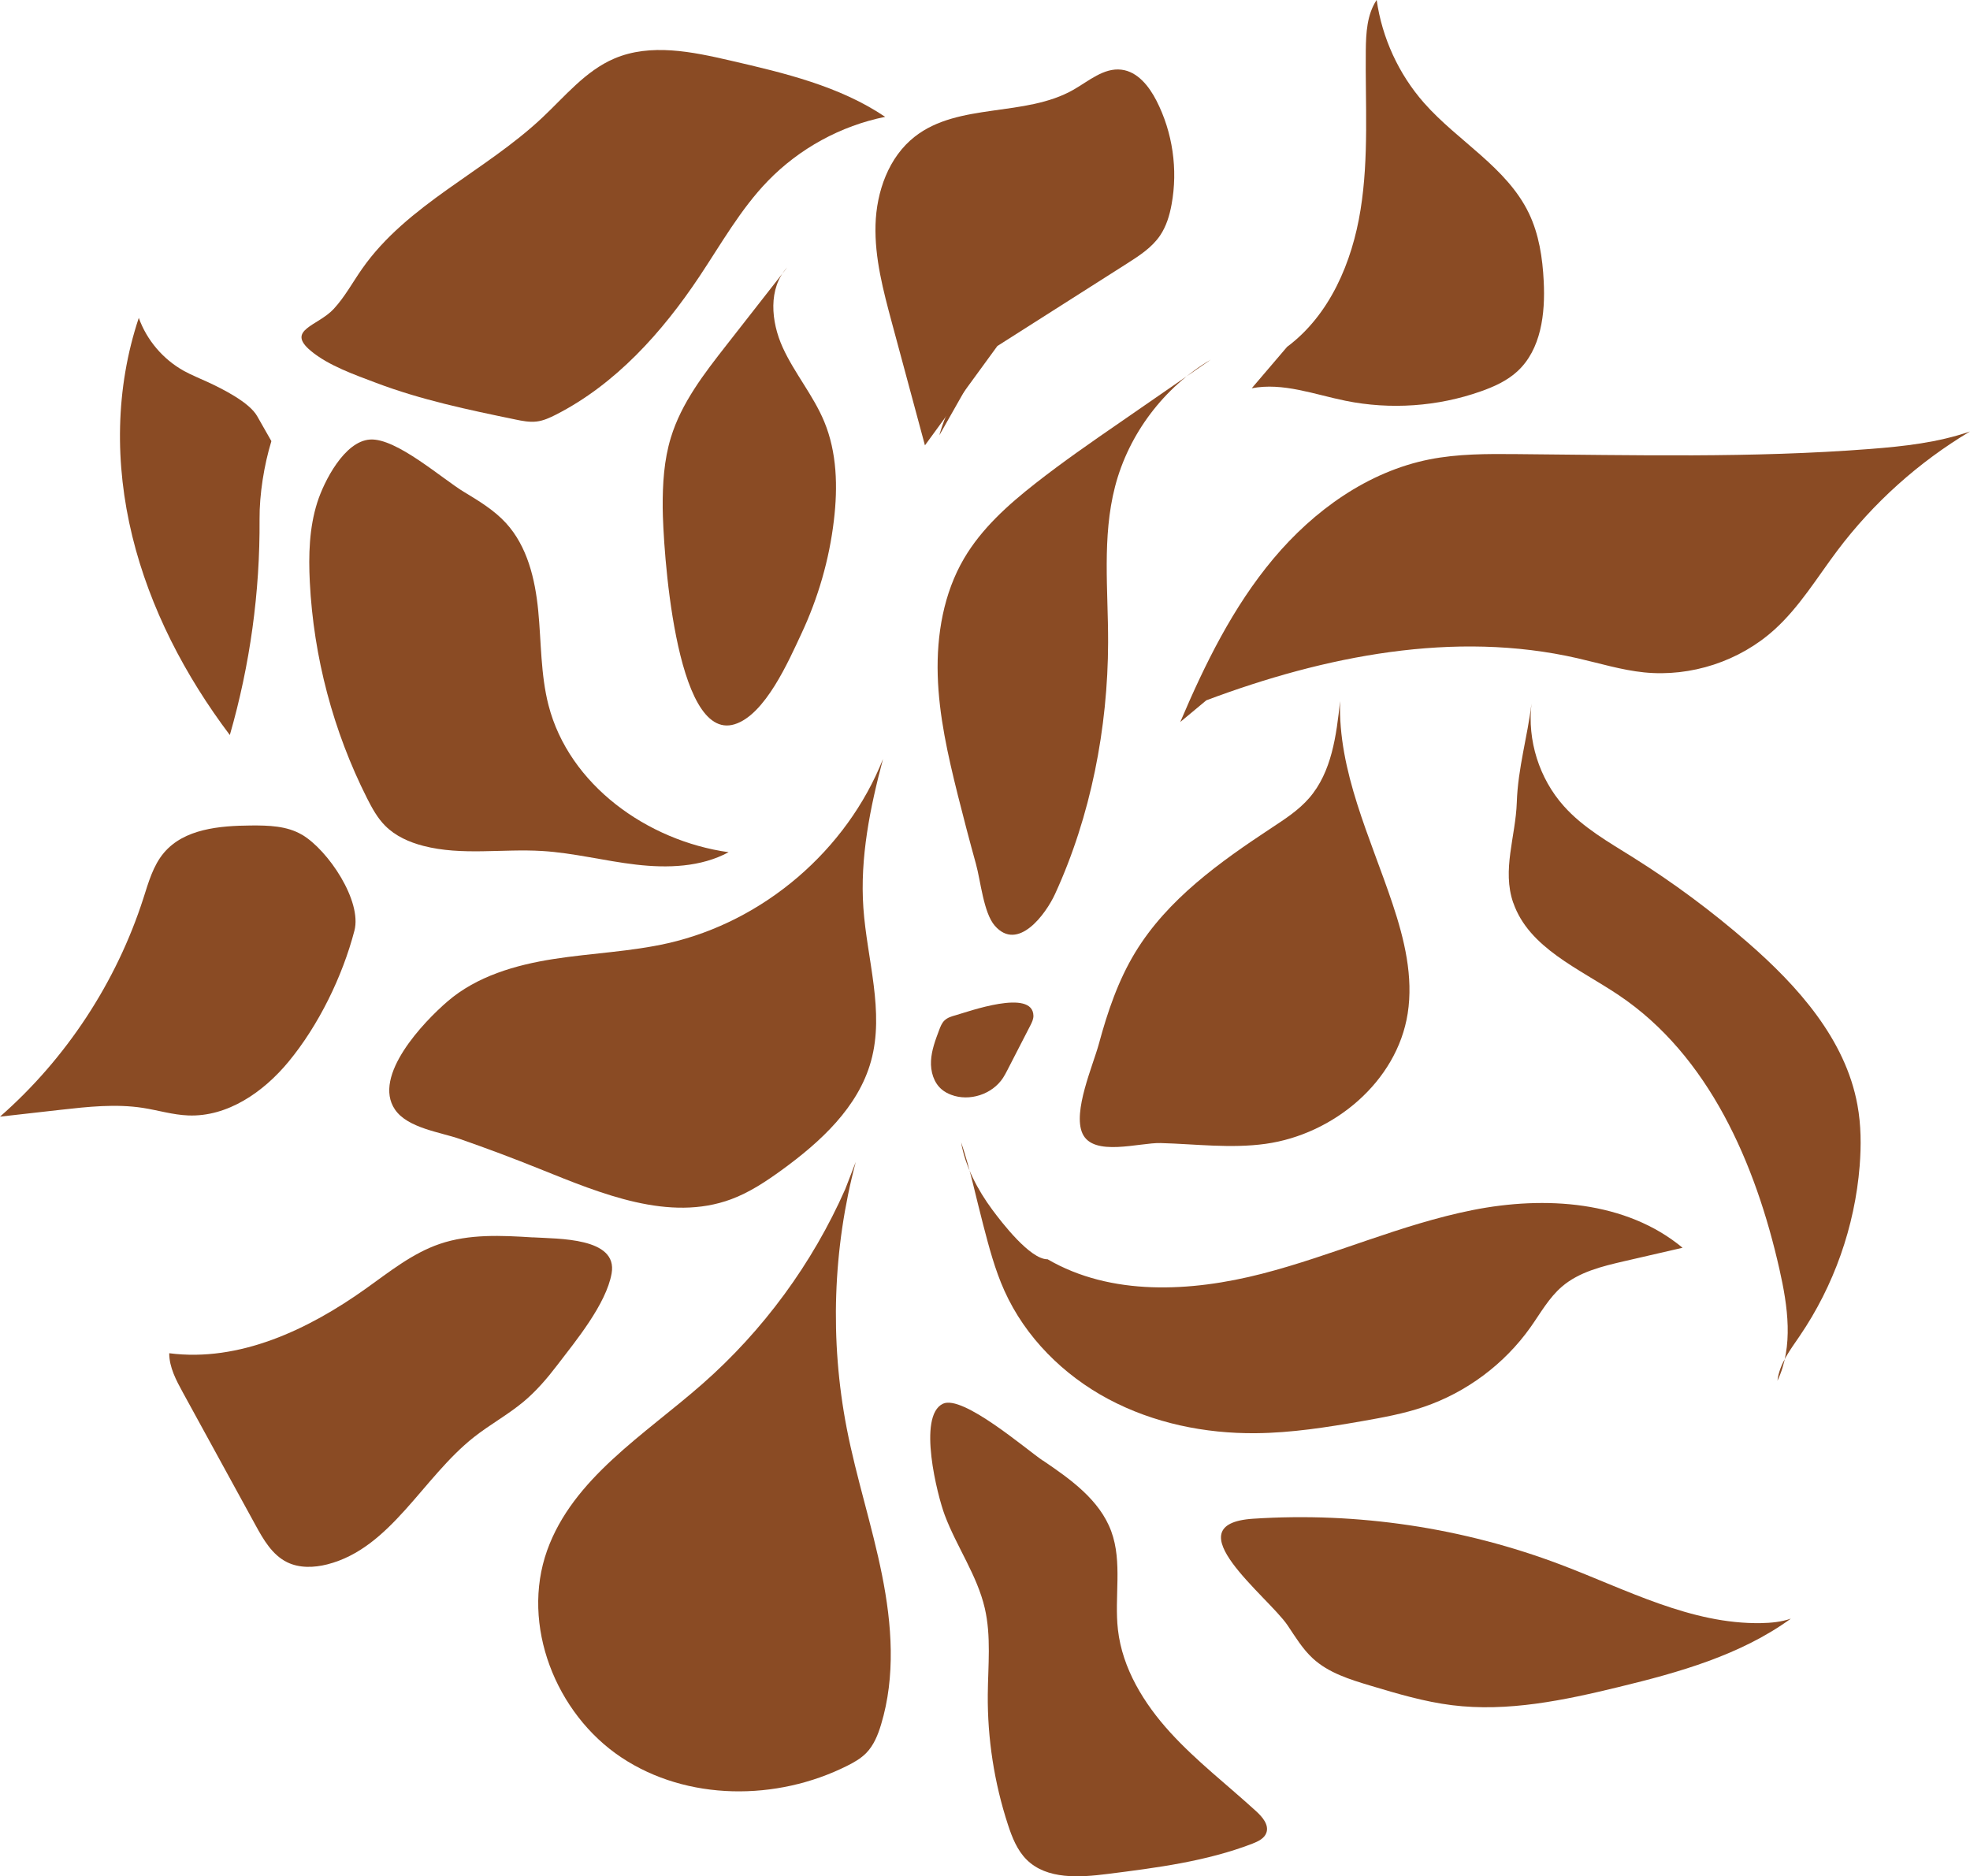 <?xml version="1.0" encoding="UTF-8"?>
<svg id="Layer_2" data-name="Layer 2" xmlns="http://www.w3.org/2000/svg" viewBox="0 0 308.15 293.52">
  <defs>
    <style>
      .cls-1 {
        fill: #8a4b24;
      }
    </style>
  </defs>
  <g id="Layer_1-2" data-name="Layer 1">
    <g>
      <path class="cls-1" d="m69.99,156.67c4.57-3.94,10.63-5.71,16.59-6.64,5.96-.93,12.04-1.14,17.93-2.48,14.96-3.41,27.95-14.54,33.61-28.81-2.02,7.6-3.62,15.44-3.07,23.29.56,8.04,3.35,16.22,1.19,23.99-2,7.21-7.91,12.63-13.97,17.03-2.47,1.79-5.04,3.5-7.9,4.56-9.69,3.59-20.29-.85-29.87-4.71-4.14-1.67-8.32-3.24-12.54-4.71-3.08-1.08-8.18-1.7-10.17-4.6-3.62-5.28,4.55-13.78,8.2-16.92Z"/>
      <path class="cls-1" d="m177.57,149c5.05-8.32,13.25-14.16,21.38-19.52,2.08-1.37,4.2-2.75,5.83-4.63,3.54-4.08,4.26-9.81,4.84-15.18-.35,10.99,4.73,21.31,8.21,31.74,1.85,5.53,3.27,11.4,2.36,17.16-1.67,10.63-11.55,18.88-22.21,20.37-5.46.76-10.96.03-16.43-.12-3.33-.09-10.54,2.22-12.23-1.5-1.55-3.42,1.65-10.62,2.58-14.06,1.34-4.95,3-9.86,5.67-14.26Z"/>
      <path class="cls-1" d="m149.8,124.29c-1.53-6.14-2.94-12.35-3.12-18.67s.92-12.81,4.12-18.26c2.75-4.68,6.88-8.38,11.15-11.73,4.27-3.35,8.73-6.44,13.2-9.52,4.75-3.29,9.5-6.57,14.26-9.86-7.33,4.32-12.85,11.62-14.99,19.86-2.05,7.91-1.07,16.23-1.09,24.4-.03,13.36-2.71,27.17-8.3,39.35-1.43,3.12-5.81,9.12-9.43,4.95-1.76-2.03-2.21-7.03-2.94-9.65-1-3.61-1.95-7.23-2.86-10.86Z"/>
      <path class="cls-1" d="m184.62,112.95c3.85-9.05,8.24-18,14.56-25.54,6.32-7.54,14.77-13.62,24.41-15.54,4.44-.88,9-.87,13.53-.83,18.46.15,36.95.63,55.36-.8,5.3-.41,10.65-1,15.67-2.74-8.04,4.8-15.14,11.17-20.77,18.66-3.16,4.21-5.91,8.8-9.81,12.33-5.46,4.95-13.06,7.44-20.39,6.7-3.53-.36-6.95-1.42-10.41-2.21-19.27-4.42-39.57-.37-58.08,6.58"/>
      <path class="cls-1" d="m236.71,141.23c2.44,7.06,10.3,10.29,16.49,14.45,14.1,9.46,21.4,26.31,25.14,42.87,1.31,5.79,2.23,12.1-.31,17.46.29-2.61,1.99-4.82,3.47-6.99,5.36-7.86,8.63-17.13,9.39-26.61.25-3.19.23-6.42-.35-9.56-1.87-10.25-9.3-18.57-17.16-25.41-5.63-4.9-11.65-9.37-17.97-13.33-3.81-2.39-7.81-4.65-10.8-8.01-3.85-4.31-5.73-10.31-5.05-16.05-.63,5.24-2.12,10.09-2.3,15.46s-2.34,10.56-.56,15.72Z"/>
      <path class="cls-1" d="m163.85,196.99c9.93,5.79,22.4,5.14,33.53,2.28,11.13-2.86,21.72-7.73,32.99-9.97,11.28-2.24,23.98-1.45,32.82,5.9-3.04.7-6.07,1.4-9.11,2.1-3.46.8-7.07,1.67-9.76,3.98-2.04,1.75-3.36,4.16-4.92,6.36-4.08,5.76-10.02,10.19-16.71,12.46-3.11,1.06-6.36,1.65-9.6,2.22-5.5.96-11.05,1.84-16.64,1.89-7.98.08-16.03-1.58-23.07-5.33s-13-9.68-16.27-16.96c-1.48-3.29-2.4-6.79-3.31-10.28-1.13-4.29-2.03-8.74-3.46-12.94.62,3.75,2.61,7.49,4.87,10.54,1.45,1.96,5.9,7.76,8.62,7.76Z"/>
      <path class="cls-1" d="m132.21,186.04c-5.13,11.62-12.82,22.11-22.37,30.49-9.03,7.93-20.22,14.72-24.26,26.03-4.15,11.63,1.33,25.53,11.61,32.37s24.3,6.85,35.33,1.31c1.06-.53,2.12-1.13,2.96-1.98,1.19-1.21,1.85-2.85,2.34-4.48,2.28-7.53,1.7-15.65.15-23.37-1.54-7.72-4.02-15.22-5.52-22.95-2.67-13.77-2.19-28.13,1.41-41.69"/>
      <path class="cls-1" d="m103.66,79.39c-.02-3.69.2-7.42,1.28-10.94,1.65-5.42,5.21-10.01,8.7-14.47,3.17-4.05,6.33-8.1,9.5-12.15-3.01,3.26-2.55,8.48-.71,12.52s4.79,7.5,6.49,11.59c2.01,4.83,2.14,10.25,1.52,15.45-.72,6.15-2.47,12.17-5.1,17.78-1.95,4.16-5.64,12.68-10.45,14.14-9.39,2.86-11.19-28.17-11.23-33.91Z"/>
      <path class="cls-1" d="m149.46,158.83c-.62.17-1.27.37-1.73.82-.41.4-.63.96-.83,1.5-.59,1.56-1.18,3.14-1.27,4.8s.42,3.44,1.7,4.5c.43.36.93.62,1.45.82,2.87,1.09,6.43-.07,8.11-2.64.26-.39.47-.81.69-1.23,1.19-2.31,2.38-4.63,3.57-6.94.25-.48.5-.99.5-1.54-.06-4.35-10.32-.61-12.18-.09Z"/>
      <path class="cls-1" d="m196.01,237.59c16.32-1.07,32.87,1.4,48.16,7.2,10.23,3.88,20.35,9.32,31.29,9.13,1.58-.03,3.18-.18,4.67-.7-7.87,5.71-17.49,8.41-26.94,10.7-8.55,2.08-17.35,3.93-26.08,2.84-4.32-.54-8.52-1.79-12.69-3.04-3.24-.97-6.61-2-9.09-4.3-1.59-1.47-2.72-3.36-3.93-5.16-3.04-4.49-18.1-15.83-5.39-16.67Z"/>
      <path class="cls-1" d="m163.11,228.47c4.33,2.93,8.9,6.17,10.71,11.08,1.79,4.86.46,10.27,1.05,15.41.69,6.06,4.06,11.54,8.17,16.05,4.11,4.51,8.98,8.25,13.48,12.37.96.88,2,2.1,1.57,3.33-.31.9-1.29,1.36-2.18,1.71-7.21,2.78-14.97,3.77-22.64,4.74-4.41.56-9.5.9-12.66-2.21-1.5-1.48-2.3-3.51-2.95-5.51-2.14-6.55-3.21-13.46-3.15-20.35.04-4.52.55-9.11-.47-13.51-1.2-5.15-4.4-9.6-6.26-14.55-1.14-3.02-4.33-15.53-.28-17.43,3.08-1.45,13.01,7.13,15.61,8.89Z"/>
      <path class="cls-1" d="m72.65,77c2.31,1.4,4.65,2.82,6.48,4.81,3.36,3.66,4.58,8.79,5.06,13.73s.37,9.98,1.61,14.79c3.21,12.45,15.44,21.21,28.17,22.99-4.35,2.35-9.56,2.51-14.48,1.94s-9.74-1.83-14.68-2.13c-6.21-.38-12.57.76-18.59-.8-2.2-.57-4.37-1.53-5.97-3.15-1.22-1.22-2.06-2.77-2.84-4.31-5.29-10.49-8.36-22.09-8.95-33.82-.21-4.19-.1-8.46,1.17-12.45,1.04-3.27,4.24-9.6,8.27-9.84,4.11-.25,11.26,6.14,14.74,8.24Z"/>
      <path class="cls-1" d="m83.33,193.58c-4.88-.31-9.92-.56-14.55,1.02-4.28,1.46-7.87,4.37-11.55,6.99-9,6.42-19.79,11.53-30.76,10.11,0,2.2,1.09,4.24,2.15,6.17,3.78,6.9,7.55,13.79,11.33,20.69,1.24,2.27,2.62,4.68,4.95,5.83,1.92.95,4.22.87,6.3.34,9.95-2.54,14.88-13.55,22.94-19.91,2.5-1.97,5.33-3.51,7.77-5.55,1.98-1.66,3.68-3.64,5.25-5.7,2.89-3.78,7.66-9.55,8.51-14.36,1-5.65-8.41-5.39-12.33-5.64Z"/>
      <path class="cls-1" d="m196.17,58.61l1.53-1.53"/>
      <path class="cls-1" d="m201.33,54.26c6.67-4.97,10.18-13.23,11.49-21.45,1.32-8.21.73-16.59.82-24.91.03-2.74.18-5.63,1.7-7.91.84,5.93,3.44,11.6,7.4,16.1,5.27,5.99,12.93,10.06,16.4,17.25,1.59,3.3,2.15,7,2.33,10.66.26,5.06-.4,10.68-4.13,14.1-1.61,1.48-3.65,2.4-5.72,3.13-6.74,2.38-14.13,2.89-21.14,1.47-4.88-.99-9.8-2.9-14.68-1.96"/>
      <path class="cls-1" d="m47.24,130.59c-2.36-1.4-5.25-1.47-8-1.45-4.91.04-10.43.52-13.6,4.27-1.69,2-2.41,4.62-3.21,7.11-4.22,13.13-12.06,25.08-22.43,34.17,3.16-.36,6.32-.71,9.47-1.07,4.28-.48,8.63-.96,12.89-.3,2.37.37,4.69,1.09,7.08,1.18,6.14.25,11.77-3.65,15.69-8.4,4.71-5.7,8.44-13.34,10.31-20.51,1.21-4.64-4.09-12.57-8.2-15.01Z"/>
      <path class="cls-1" d="m146.93,68.1c1.13-4.08,3.28-7.88,6.21-10.95"/>
      <path class="cls-1" d="m156.01,54.13c6.75-4.3,13.51-8.59,20.26-12.89,1.93-1.23,3.92-2.51,5.2-4.41.97-1.44,1.48-3.14,1.79-4.85,1.01-5.47.17-11.27-2.36-16.22-1.16-2.27-2.96-4.56-5.49-4.86-2.75-.33-5.1,1.77-7.5,3.14-7.57,4.32-17.95,1.97-24.81,7.33-4.1,3.2-6,8.6-6.15,13.79s1.21,10.31,2.56,15.33c1.72,6.39,3.45,12.78,5.17,19.18"/>
      <path class="cls-1" d="m42.45,69.01c-.74-1.31-1.49-2.61-2.23-3.92-1.23-2.17-5.46-4.27-7.72-5.32-1.25-.58-2.53-1.08-3.74-1.75-3.24-1.8-5.8-4.8-7.05-8.29-3.68,11.03-3.78,22.84-1.02,34.14s8.26,21.83,15.26,31.12c3.16-10.96,4.73-22.37,4.65-33.77-.03-3.89.71-8.49,1.85-12.21Z"/>
      <path class="cls-1" d="m80.58,65.62c1.11.23,2.25.46,3.38.32,1.05-.13,2.03-.58,2.98-1.06,9.36-4.77,16.63-12.88,22.46-21.62,3.4-5.1,6.43-10.52,10.69-14.93,4.93-5.09,11.42-8.65,18.37-10.05-7.15-4.82-15.77-6.86-24.18-8.8-6.01-1.39-12.51-2.75-18.19-.32-4.5,1.92-7.71,5.91-11.28,9.26-8.96,8.43-21.1,13.54-28.16,23.62-1.48,2.11-2.71,4.41-4.45,6.29-2.48,2.68-7.53,3.27-3.58,6.56,2.76,2.31,6.9,3.75,10.23,5.01,7.02,2.66,14.41,4.21,21.74,5.72Z"/>
    </g>
  </g>
</svg>
